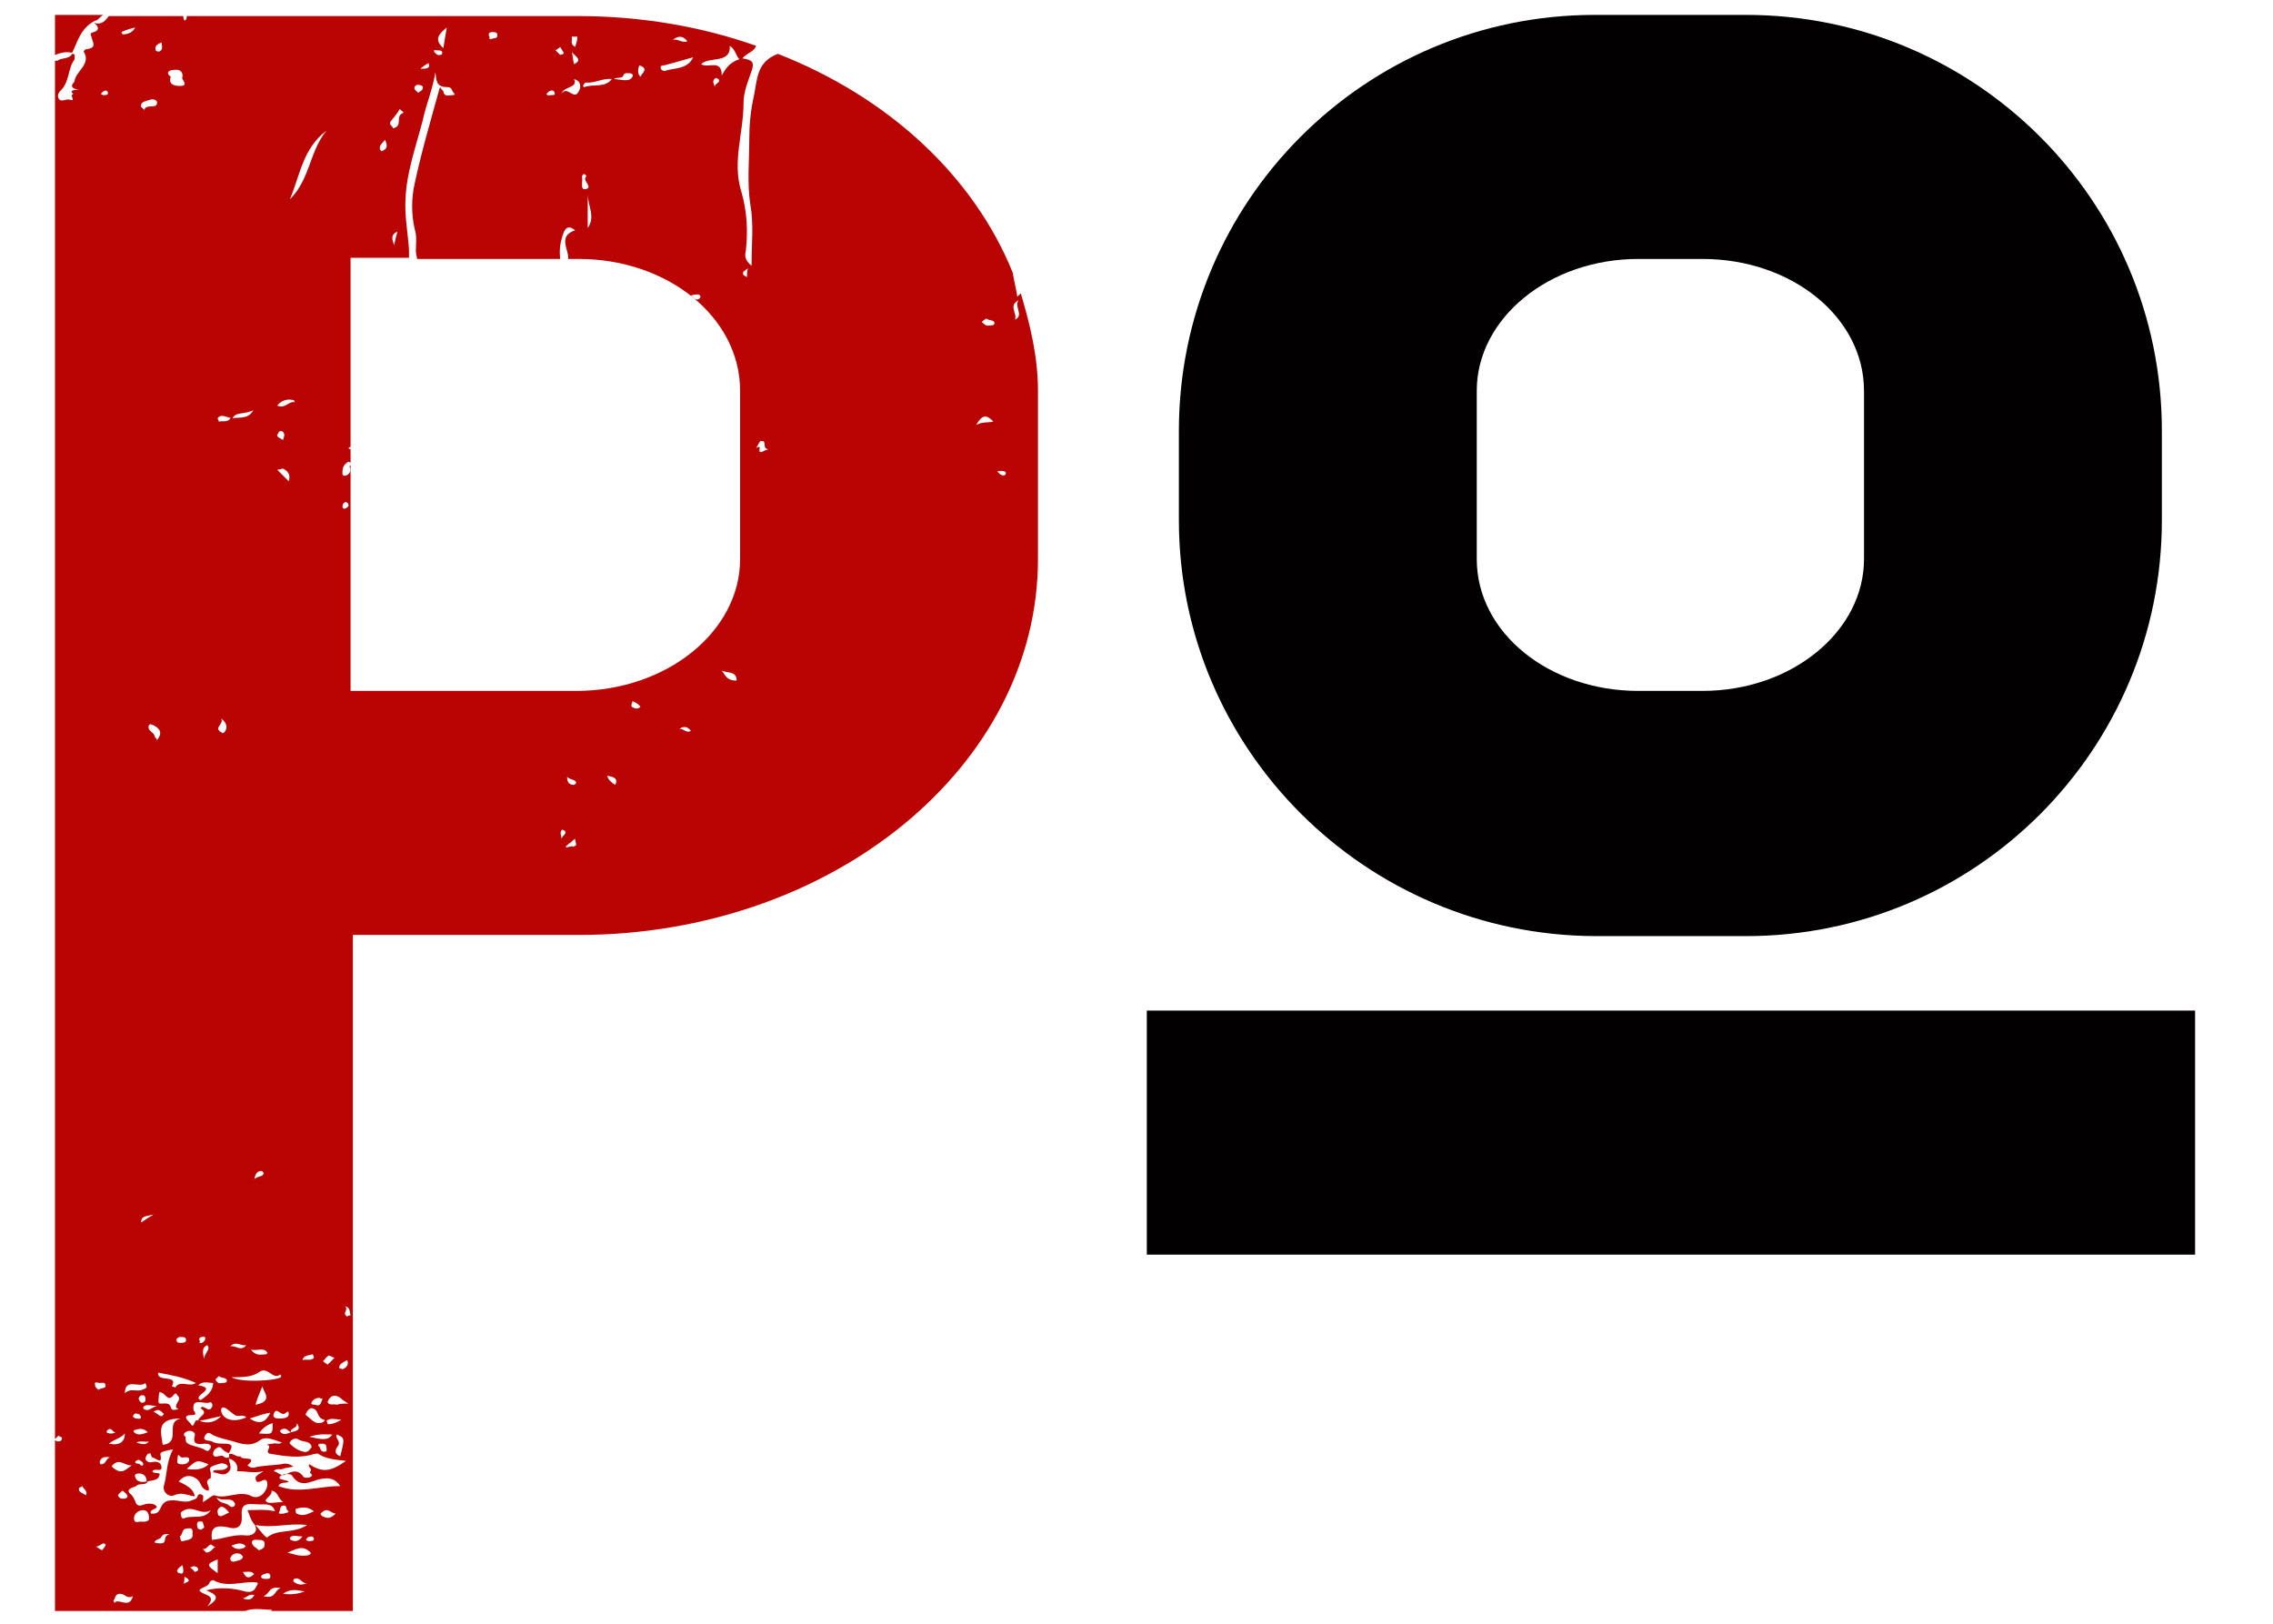 <?xml version="1.0" encoding="utf-8"?>
<!-- Generator: Adobe Illustrator 23.1.0, SVG Export Plug-In . SVG Version: 6.00 Build 0)  -->
<svg version="1.1" id="Capa_1" xmlns="http://www.w3.org/2000/svg" xmlns:xlink="http://www.w3.org/1999/xlink" x="0px" y="0px"
	 viewBox="0 0 198.4 141.7" style="enable-background:new 0 0 198.4 141.7;" xml:space="preserve">
<style type="text/css">
	.st0{fill:#BA0404;}
	.st1{fill:#020000;}
</style>
<path class="st0" d="M6.3,4.6C6.3,4.6,6.2,4.6,6.3,4.6c-0.6-0.1-1,0-1.5,0.2V1.3h4.2C8.7,1.5,8.6,1.7,8.4,1.8c0,0,0,0-0.1,0
	c0,0,0,0,0,0C7,2.5,6.8,3.6,6.3,4.6L6.3,4.6z M90.6,34.1v14.7c0,18.1-18,32.8-40.1,32.8H30.8v59h-7.2c0.1,0,0.1-0.1,0.2-0.1
	c-0.8,0-1.6-0.2-2.4,0.1H4.8v-14.9c0.1,0,0.1,0.1,0.2,0.1c0.2,0,0.4,0,0.4-0.3c0-0.1-0.2-0.1-0.3-0.2c-0.1,0.1-0.2,0.2-0.3,0.3V5.3
	c0.1,0,0.1,0,0.2,0c0.4-0.3,1-0.1,1.3-0.6c0,0,0.1,0,0.1,0C6.6,4.8,6.5,5,6.5,5.2C5.9,6,6.1,7.1,5.3,7.9C5,8.2,5,8.5,5.2,8.7
	c0.2,0.2,0.6-0.1,0.9,0C6.7,8.9,6,8.3,6.4,8.2C5.8,7.7,7.3,7.9,6.7,7.8C5.9,7.6,6.5,7.2,6.5,7.1C6.6,6.2,8,5.6,7.3,4.5
	c0,0,0.1-0.2,0.2-0.2c1-0.1,0.6-0.6,0.5-1c0-0.2-0.3-0.4,0.2-0.5c0.6-0.2,0.3-0.6,0-0.8c0,0,0,0,0,0c0,0,0,0,0,0
	c0.7,0.2,1-0.2,1.3-0.6H16c0,0.1,0,0.2,0.1,0.4c0.2-0.1,0.2-0.2,0.2-0.4h34.1c5.5,0,10.8,0.9,15.6,2.6c-0.2,0.6-1.1,0.7-1.3,1.3
	c0,0,0,0,0,0C64.2,5,64.3,4.4,63.7,4c0.1,1.6-1.8,0.9-2.5,1.6C61.8,6,63,5.1,63,6.6c0.4-0.8,0.9-1.3,1.8-1.5c0,0,0,0,0,0
	c0,0,0,0,0,0c0.8,0.1,1.1,0.3,0.8,1.1C65.3,7.1,64.9,8,64.9,9c0,2.6-1,5.1-0.2,7.7c0.5,1.7,0.6,3.4,0.4,5.2
	c-0.1,0.4-0.1,0.8,0.5,1.3c0-1.9,0.2-3.6-0.1-5.3c-0.3-1.9-0.1-3.8-0.1-5.7c0-1.2,0.1-2.5,0.4-3.8c0.3-1.4,0.2-3,2.1-3.7
	c9.7,3.8,17.1,10.7,20.5,19.1c0.1,0.7,0.3,1.4,0.4,2.1c0.1-0.1,0.2-0.2,0.3-0.3C89.9,28.3,90.6,31.1,90.6,34.1z M7.5,130.5
	c0.2-0.4-0.3-0.6-0.3-0.8c-0.1,0.1-0.3,0.1-0.3,0.2C6.8,130.2,7.2,130.3,7.5,130.5z M8.3,120.9c0,0.2,0.2,0.3,0.3,0.4
	c0.2-0.2,0.7-0.1,0.6-0.4c0-0.3-0.3-0.2-0.5-0.2C8.5,120.7,8.2,120.5,8.3,120.9z M9.2,134.9c0.1-0.1-0.1-0.2-0.2-0.2
	c-0.2,0.1-0.3,0.2-0.6,0.3c0.2,0.1,0.3,0.2,0.5,0.3C9,135.2,9.1,135.1,9.2,134.9z M9.6,127.2c-0.5-0.1-0.8,0-0.9,0.4
	c0,0.1,0.1,0.2,0.1,0.2C9.3,127.8,9.2,127.3,9.6,127.2z M8.8,8.2c0,0,0.2,0.1,0.2,0.1c0.2,0,0.5,0,0.4-0.2C9.5,8,9.3,8,9.3,7.9
	C9,7.9,8.9,8.1,8.8,8.2z M9.4,124.8c-0.1,0.1-0.1,0.2-0.1,0.2c0.3,0.2,0.6,0.1,0.9,0C9.9,125.2,9.8,124.5,9.4,124.8z M10.9,125.1
	c-0.3,0.4-0.9,0.5-1.4,0.9C10.5,126.2,10.9,125.8,10.9,125.1z M11.6,139.3c-0.5,0.3-0.7-0.2-1.1-0.2c-0.5,0-0.4,0.4-0.6,0.6
	c0,0,0.1,0.2,0.1,0.2C10.3,139.4,11.3,140.5,11.6,139.3z M11.5,127.9c-0.7,0-1-0.6-1.6-0.1c-0.3,0.2,0,0.3,0.1,0.4
	C10.7,128.7,11,128.2,11.5,127.9z M10.7,130.1c-0.1,0.1-0.3,0.2-0.4,0.4c0.1,0.3,0.3,0.3,0.5,0.3c0.2,0,0.4-0.1,0.3-0.3
	C11,130.3,10.8,130.2,10.7,130.1z M10.6,2.8c0,0,0.1,0.2,0.1,0.2c0.5,0,0.9-0.2,1.1-0.6C11.4,2.5,11,2.6,10.6,2.8z M10.9,121.6
	c0.5-0.5,1-0.1,1.5-0.3c0.2-0.1,0.4-0.1,0.4-0.3c0-0.1-0.1-0.2-0.1-0.3C12.2,121.2,10.9,120.2,10.9,121.6z M30.2,127.5
	c-1-0.1-1.8-0.2-2.4-0.6c-0.1-0.1-0.2,0-0.4,0c-1.2,0.4-2.5,0.2-3.7,0c-0.8-0.1,0.2-0.7-0.4-0.8c-0.1,0,0.3-0.1,0.5-0.1
	c0.2-0.1,0.6,0.1,0.8-0.1c-0.6-0.2-1.4-0.6-1.9-0.2c-0.7,0.5-1.3,0.4-2,0.2c-0.6-0.2-1.3-0.3-2-0.6c-0.3-0.1-0.5-0.5-0.8,0
	c-0.3,0.5,0.4,0.4,0.6,0.5c0.3,0.2,0.8,0.2,1.1,0.2c1,0,0.5,0.5,0.4,0.8c0,0,0,0-0.1,0c0,0,0,0,0,0c-0.1,0-0.1-0.1-0.2-0.1
	c-0.3-0.1-0.4-0.6-0.8-0.3c-0.2,0.1-0.3,0.3-0.3,0.5c0.1,0.5,0.6,0,0.9,0.2c0.1,0.1,0.3,0.2,0.4,0.1c0,0,0,0,0,0c0,0,0,0,0.1,0
	c-0.1,0.4,0.4,0.9-0.1,1.3c0,0,0,0,0,0c0,0,0,0,0,0c-0.4,0.4-0.9,0-1.3,0c0-0.2,0.2-0.2,0.4-0.2c0.4,0,0.7,0,0.9-0.3
	c0,0-0.1-0.2-0.2-0.2c-0.4-0.2-0.6,0-1,0.1c-0.6,0.2-0.3,0.4-0.3,0.7c0,0.1,0,0.3,0,0.4c0,0,0,0,0,0l0,0c-0.7,0.3,0,0.7-0.2,1.1
	c-0.7-0.1-0.6-0.7-1-1c-0.5-0.4-1.1-0.4-1.6,0.2c0.6,0.3,1.3,0.6,1.4,1.3c-0.7-0.1-1.1-0.4-1.8-0.1c-0.4,0.2-1-0.2-0.9-0.8
	c0.3-1,0.2-2.1,0.8-3.2c-0.6,0.1-1.1,0.2-1.1,0.4c0.2,1-0.3,0.4-0.7,0.3c-0.2-0.1,0-0.5-0.4-0.3c-0.1,0.1-0.2,0.3-0.2,0.4
	c0,0.2,0.3,0.4,0.6,0.3c0.5-0.1,0.8,0.1,0.8,0.5c0,0.4-0.6,0-0.8,0.3c0.1,0.3,0.8,0,0.6,0.4c-0.1,0.4-0.6,0.4-1.1,0.5c0,0,0,0,0,0
	c0,0,0,0,0.1,0c0,0-0.1,0-0.1,0c0-0.4-0.2-0.7-0.7-0.7c-0.2,0-0.4,0.1-0.3,0.3c0.1,0.4,0.5,0.5,1,0.4c0,0,0,0,0.1,0c0,0,0,0,0,0
	c-0.2,0.4-0.8,0.1-1,0.4c0,0,0,0,0,0c-0.5,0.2-1,0.3-0.4,0.8c0.1,0.1,0.2,0.3,0.3,0.5c0.1,0.4,0.3,0.5,0.8,0.3
	c0.3-0.1,0.8-0.1,1,0.1c0.4,0.3-0.7,0.3-0.4,0.7c1,0.1,0.6-0.8,1.4-1.1c0.8-0.2,1.4,0.2,2,0c0.2-0.1,0.3-0.1,0.5-0.2
	c0.2-0.1,0.1-0.6,0.6-0.3c0.1,0.1,0,0.4,0,0.6c0.4-0.2,0.8-0.6,1-0.6c1.1,0.4,2.2-0.5,3.3,0.1c0.5,0.2,0.9-0.1,1.1-0.4
	c0.2-0.3,0.3-0.6,0.2-0.9c-0.2-0.4-0.6,0.2-0.9,0c-0.3-0.5,0.2-0.6,0.6-0.9c-0.8,0.2-1.5,0-2.3,0c0,0,0,0,0,0c0,0,0,0,0,0
	c0.1-0.5-0.1-0.9-0.7-1.1c0,0,0,0,0-0.1c0,0,0,0,0,0c0-0.1,0-0.2,0-0.3c0,0,0,0,0,0c0,0,0,0,0,0c0.4-0.1,0.6,0.3,1,0.2
	c0,0.4,1.6-0.1,0.6,0.8c0.2,0.1,0.2,0.2,0.5,0.2c0.8-0.2,1.6-0.2,2.4-0.3c0.4-0.1,0.7-0.1,1.1,0.2c-0.4,0.1-0.7,0.1-0.9,0.2
	c-0.2,0.1-0.6-0.1-0.8,0.2c0.4,0.1,0.7,0.5,1,0.3c0.6-0.3,1.1-0.5,1.6,0.2c0.1,0.1,0.5,0.1,0.6,0c0.4-0.2-0.2-0.3,0-0.5
	c0.2-0.2-0.3-0.4-0.1-0.6C28.1,128.5,28.8,128.5,30.2,127.5z M13,132.4c0-0.2-0.1-0.6-0.5-0.6c-0.4,0-0.8,0.3-0.8,0.7
	c0,0.3,0.1,0.4,0.5,0.3C12.5,132.8,13.1,132.9,13,132.4z M12,123.4c-0.2-0.1-0.3,0-0.4,0.2c0,0.1,0.2,0.2,0.3,0.2
	c0.1,0,0.4,0.1,0.4-0.1C12.3,123.6,12.2,123.4,12,123.4z M11.7,125c0.3,0.3,0.7,0.2,1.2,0c-0.4-0.4-0.8-0.3-1.1-0.2
	C11.7,124.8,11.6,124.9,11.7,125z M12.1,127.4c0,0-0.3,0.1-0.3,0.2c0,0.2,0.4,0.1,0.4,0.2c0.2,0.2,0.3,0.1,0.3,0
	C12.5,127.6,12.3,127.5,12.1,127.4z M13,125.8c-0.3,0.1-0.7-0.1-1.1,0.1C12.3,126,12.7,126.2,13,125.8z M12.5,122.4
	c0.2,0,0.2-0.2,0.2-0.3c0-0.2-0.1-0.4-0.4-0.3c-0.1,0-0.2,0.2-0.2,0.3C12.2,122.3,12.3,122.5,12.5,122.4z M12.3,106.7
	c0.3-0.2,0.6-0.4,1.1-0.7C12.4,106.2,12.4,106.2,12.3,106.7z M12.3,9.3c0.1,0.1,0.2,0.2,0.3,0.3c0.1-0.6,1.2,0,1.1-0.7
	c0-0.1-0.2-0.3-0.6-0.2C12.5,8.9,12.3,8.9,12.3,9.3z M13.7,122.7c-0.6,0-0.9-0.2-1.2,0.1c0,0,0,0.2,0.1,0.2
	C13,123.2,13.1,122.9,13.7,122.7z M13.7,64.6c0.5-0.6,0.3-1-0.3-1.3c-0.1,0-0.3-0.2-0.4,0c-0.2,0.5,0.5,0.6,0.5,1
	C13.6,64.4,13.7,64.5,13.7,64.6z M13.4,123.2c0.4,0.2,0.5,0.4,0.7,0.4c0.1,0,0.2-0.2,0.2-0.2c-0.1-0.1-0.3-0.3-0.4-0.3
	C13.8,123,13.6,123.1,13.4,123.2z M14.8,133.9c-0.8-0.1-0.6,0.3-0.9,0.4c-0.5,0.2-0.6,0.4,0.1,0.4C14.7,134.7,14.1,134.1,14.8,133.9
	z M13.6,4.4c0,0.1,0.3,0.1,0.3,0.1c0.4-0.2,0.2-0.5,0.2-0.8C13.6,3.9,13.5,4.1,13.6,4.4z M13.8,119.8c-0.1,0.9,1.8,0.1,1.2,1.2
	c0.1,0,0.3,0.1,0.3,0.1c0.4-0.7,1.2,0,1.8-0.4C16,120.2,14.9,120,13.8,119.8z M15.5,121.8c-0.1-0.1-0.1-0.3-0.3-0.1
	c-0.6,0.8-0.7-0.2-1.3-0.2c-0.1,0.9-0.1,1,0.1,1c0.4,0,0.8-0.1,0.9,0.3c0.1,0.4,0.4,0.2,0.7,0.2C14.9,122.7,16,122.2,15.5,121.8z
	 M14.2,126.1c1.7-0.2,0.1-2,1.6-2.3C13.5,123.8,14.1,125.1,14.2,126.1z M14.9,6.7c-0.2,0.6,0.2,0.8,0.8,0.8c0.8,0,0.2-0.5,0.2-0.7
	c0.1-0.3,0-0.8-0.7-0.7C14.8,6.1,14.4,6.3,14.9,6.7z M15.9,127.8c0.3,0,0.5-0.1,0.6-0.3c0.1-0.6-0.6-0.1-0.8-0.4
	c-0.2-0.3-0.2,0.1-0.2,0.2C15.5,127.5,15.3,127.8,15.9,127.8z M16,137.1c0-0.1,0-0.3-0.1-0.5c-0.2,0.2-0.3,0.2-0.4,0.4
	c-0.1,0.1,0,0.3,0.2,0.3C15.9,137.4,16,137.3,16,137.1z M16,116.7c-0.2,0-0.4-0.1-0.6,0.2c0,0.2,0.1,0.3,0.3,0.3
	c0.2,0,0.4,0,0.5-0.1C16.3,116.9,16.2,116.7,16,116.7z M16.8,133.9c0-0.2,0.1-0.6-0.4-0.5c-0.6,0-0.4,0.5-0.7,0.7
	c0.1,0.2,0,0.5,0.3,0.4C16.3,134.4,16.9,134.4,16.8,133.9z M18.4,131.8c-0.8,0.5-1.5-0.4-2.3,0c-0.2,0.1-0.4,0.2-0.3,0.4
	c0,0.2,0.1,0.4,0.3,0.3C16.8,132.2,17.8,132.7,18.4,131.8z M16.4,137.8c-0.1-0.1-0.2-0.1-0.3-0.2c0,0.2,0,0.5-0.1,0.7
	C16,138.1,16.7,138.1,16.4,137.8z M18.3,126.5c0.1-0.1,0.1-0.2,0.1-0.3c-0.1-0.2-0.4-0.2-0.6-0.2c-0.6,0.1-1,0-0.8-0.7
	c0.1-0.2-0.2-0.5-0.6-0.4c-0.3,0.1-0.5,0.3-0.2,0.5c0,0.6,0,0.6,1.4,1C17.9,126.5,18.1,126.8,18.3,126.5z M16.9,123.1
	c0,0,0.4,0.4-0.1,0.4c-1,0-0.4,0.5-0.2,0.7c0.4,0.7,0.3-0.5,0.7-0.2c0,0,0,0,0,0c0,0,0.1,0,0.1,0c0.8,0.3,1.4,0.1,1.9-0.4
	c-0.6,0.1-1.2,0.3-1.9,0.4c0,0,0,0-0.1,0c0,0,0,0,0,0c0-0.4,1-0.6,0.2-1.1c0.3-0.4,0.7,0.5,1-0.1c0.1-0.1,0-0.5-0.2-0.4
	C17.8,122.6,16.7,121.9,16.9,123.1z M16.3,128.2c0.7,0.1,1.4,0.1,1.9-0.4C17.2,127.4,17.2,127.4,16.3,128.2z M17.3,137
	c0-0.2-0.2-0.3-0.4-0.3c-0.1,0-0.2,0.1-0.3,0.1c0.1,0.1,0.3,0.2,0.4,0.4C17.2,137.1,17.3,137.1,17.3,137z M17.8,133.2
	c-0.1-0.2,0-0.5-0.4-0.4c-0.2,0-0.2,0.2-0.2,0.2c0,0.4,0.1,0.5,0.4,0.5C17.6,133.4,17.9,133.4,17.8,133.2z M17.3,120.9
	c1.8,0.3-0.6,0.9,0.2,1.3c0.6-0.4,1.1-0.8,1.1-1.5C18.2,120.7,17.7,120.5,17.3,120.9z M17.4,117c0.2,0-0.2,0.3,0.2,0.2
	c0.1,0,0.3-0.2,0.3-0.3c0.1-0.2-0.1-0.3-0.3-0.2C17.4,116.7,17.4,116.8,17.4,117z M22.3,138.1c-1.2-0.1-2.5,0.5-3.7-0.2
	c0,0-0.3,0.1-0.3,0.2c-0.1,0.4-0.7,0.4-0.9,0.7c0.3,0.5,1.6,0.3,0.7,1.4c1.1-0.7,0.9-1-0.1-1.4c1.1-0.3,2.4-0.2,3.4,0.1
	c0.5,0.1,0.8,0,1-0.5C22.5,138.3,22.6,138.1,22.3,138.1z M18.1,117.4c-0.5,0.2-0.4,0.6-0.3,1.2C17.9,118,18.4,117.8,18.1,117.4z
	 M18.4,134.8c-0.3,0.1-0.3,0.4-0.7,0.4c0.1,0.1,0.2,0.2,0.3,0.3c0.4,0,0.5-0.3,0.8-0.5C18.6,135,18.5,134.8,18.4,134.8z M19,137.3
	c0-0.4,0-0.7,0-1.2C18,136.5,18,136.6,19,137.3z M18.5,134.4c1-0.1,1.9-0.5,2.9-0.4c0.7,0.1,1.3-0.4,0.7-1.1
	c-0.3-0.4-0.3-0.7-0.5-1.1c0.8,0,1.5-0.1,2.4,0.1c-0.2-0.7-0.8-0.6-1.3-0.6c-0.8,0-1.7-0.3-1.6,0.9c0,0.2,0.2,1.5-1.2,1.1
	C18.5,133,18.4,133.6,18.5,134.4z M18.8,120.4c0.1,0.2,0.3,0.4,0.5,0.3c0.3,0,0.5,0,0.5-0.2c0-0.3-0.5-0.2-0.7-0.4
	C19,120.2,18.8,120.4,18.8,120.4z M20.5,131.2c-0.3-0.6-1-0.1-1.6-0.5c0.3,0.6,0.8,0.4,1.1,0.7S20.6,131.4,20.5,131.2z M19.3,131.5
	c-0.1,0-0.4,0.3-0.3,0.5c0,0.2,0.1,0.4,0.4,0.3c0.2-0.1,0.4-0.2,0.6-0.3C19.8,131.8,19.6,131.5,19.3,131.5z M19.3,63.9
	c0.1,0.1,0.2,0.1,0.3,0c0.3-0.4,0.2-0.8-0.3-1.2C19.6,63.2,18.6,63.5,19.3,63.9z M19,36.5c0,0.1,0.1,0.2,0.1,0.3
	c0.3-0.1,0.8,0.1,1-0.3c0,0,0,0,0.1,0c0,0,0.1,0,0.1,0c0.6-0.1,1.4,0.1,1.8-0.7c-0.7,0.4-1.5,0.1-1.8,0.7c0,0-0.1,0-0.1,0
	c0,0,0,0,0,0C19.7,36.4,19.3,36.1,19,36.5z M20.5,123.5c-0.3-0.2-0.5-0.4-0.8-0.6c-0.2-0.1-0.4-0.1-0.4,0.2c0.1,0.8,1.1,1.1,2.2,0.6
	C21.2,123.4,20.8,123.7,20.5,123.5z M21.5,117.4c-0.5,0.1-0.9-0.4-1.4,0.1C20.6,117.4,21,118,21.5,117.4z M20.9,135.6
	c-0.4-0.1-0.7,0.1-0.8,0.4c0,0.2,0.1,0.3,0.3,0.3c0.3-0.1,0.7-0.1,0.8-0.4C21.2,135.8,21,135.6,20.9,135.6z M21.4,134.9
	c-0.3-0.3-0.7-0.2-1.2,0c0.4,0.4,0.8,0.3,1.1,0.2C21.4,135,21.5,134.9,21.4,134.9z M22.7,119.7c-0.7,0.5-1.4,0.5-2.5,0.5
	c0.9,0.5,3.9,0.3,4.3,0c0.1-0.1,0-0.3-0.1-0.2C23.8,120.4,23.4,119.3,22.7,119.7z M22.2,139.2c-0.5-0.1-0.6,0.2-1,0.3
	C21.7,139.7,22,139.6,22.2,139.2z M21.2,137.2c0.2,0.3,0.3,0.6,0.7,0.4c0.1-0.1,0.4-0.2,0.2-0.3C21.9,137.1,21.5,137.2,21.2,137.2z
	 M21.8,123.8c0.9,0.6,1.4,0.3,1.8-0.5C22.9,123.4,22.5,123.6,21.8,123.8z M23.3,118c-0.3-0.4-0.8-0.1-1.4-0.2
	c0.5,0.6,0.9,0.4,1.3,0.4C23.3,118.2,23.4,118,23.3,118z M22.6,135.3c0.3-0.1,0.5-0.2,0.5-0.5c0-0.3-0.1-0.4-0.5-0.4
	c-0.2,0-0.7-0.1-0.6,0.3C22.1,135,22.4,135.1,22.6,135.3z M22.2,102.9c0.4-0.3,0.8-0.2,0.8-0.5c0-0.1-0.1-0.2-0.2-0.2
	C22.5,102.2,22.3,102.4,22.2,102.9z M22.3,133.1c0.5,0.6,0.7,0.9,1,1.1c0.9-0.8,2.3-0.3,3.5-1.1C25.2,132.9,23.9,133.4,22.3,133.1z
	 M22.9,121c-0.2,0.5-0.4,0.9-0.6,1.6C23.9,122.3,23,121.5,22.9,121z M22.6,125.1c1.2,0.1,1.2,0.1,1.2-0.9
	C23.2,124.4,22.9,124.7,22.6,125.1z M22.8,137.6c0,0.2,0.2,0.2,0.5,0.2c0.1,0,0.3,0,0.3-0.2c0-0.2-0.1-0.3-0.3-0.3
	C23.1,137.4,22.8,137.4,22.8,137.6z M24.5,138.6c-1.1-0.2-0.9,0.5-1.5,0.7C24.1,139.6,23.9,138.8,24.5,138.6z M24.7,131.1
	c-0.5-0.4-0.4-0.9-1-1c0.1,0.4-0.6,0.7-0.5,0.9C23.4,131.3,23.9,131.1,24.7,131.1z M25.2,123.4c0-0.5-0.3,0.1-0.5,0
	c-0.3,0-0.6-0.6-0.8,0c-0.1,0.2,0,0.4,0.4,0.4C24.7,123.8,25.2,123.8,25.2,123.4z M24.3,37.8c-0.3,0.3,0.1,0.4,0.4,0.6
	c0.1-0.3,0.2-0.5,0-0.7C24.5,37.5,24.3,37.7,24.3,37.8z M24.2,41c0.3,0.3,0.6,0.6,1,1c0.2-0.6-0.1-0.9-0.5-1.1
	C24.6,40.9,24.4,41,24.2,41z M24.2,35.4c0.7,0.3,1-0.4,1.5-0.3c0-0.1,0-0.2-0.2-0.2C25,34.8,24.5,35,24.2,35.4z M25.2,131.9
	c-0.3-0.1-0.1-0.5-0.4-0.5c-0.4,0-0.3,0.3-0.4,0.5c-0.2,0.3,0.2,0.2,0.4,0.2C24.9,132,25.1,132.1,25.2,131.9z M29.7,129.7
	c-0.4-0.6-0.9-0.8-1.8-0.6c-0.8,0.2-1.7,0.8-2.4-0.3c-0.1-0.2-0.7-0.2-1,0c-0.3,0.3,0.1,0.3,0.4,0.4c0.5,0.1,0.2,0.2,0,0.2
	c-0.3,0-0.5,0.1-0.6,0.3C26.1,130.4,27.8,129.7,29.7,129.7z M24.5,125c0.3,0.3,0.6,0.1,0.9,0c0,0,0,0,0,0c0,0,0,0,0,0
	c0.3-0.1,1-0.1,0.5-0.8c0.1,0.5-0.6,0.4-0.5,0.8c0,0,0,0,0,0c0,0,0,0,0,0c-0.3-0.1-0.4-0.5-0.9-0.2C24.5,124.8,24.4,124.9,24.5,125z
	 M26.6,138.9c-0.6-0.1-1.2-0.3-1.9,0.2C25.5,139.2,26,139.1,26.6,138.9z M27,135.4c-0.7-0.6-1.3-0.1-1.9,0.1
	c0.2,0.1,0.5,0.1,0.7,0.2C26.7,135.9,27.4,135.7,27,135.4z M25.3,134.2c0,0,0,0.2,0.1,0.2c0.4,0.2,0.7,0.1,1-0.3
	C25.9,134.1,25.6,133.9,25.3,134.2z M25.3,17.4c1.8-1.8,1.7-4.2,3.2-6C26.4,13,26.2,15.3,25.3,17.4z M25.3,126
	c0.3,0.3,0.7,0.6,1.2,0.7c0.3,0.1,0.5-0.1,0.7-0.4c-0.1-0.6-0.8-0.4-1.2-0.7C25.6,125.4,25.2,125.9,25.3,126z M26.8,138.2
	c-0.5,0-0.6-0.6-1.1-0.4c-0.1,0-0.1,0.2-0.1,0.2C26,138.4,26.4,138.3,26.8,138.2z M25.9,132.1c0.6,0.3,1,0,1.5-0.2
	c-0.5-0.4-1-0.4-1.6-0.2C25.8,131.8,25.8,132.1,25.9,132.1z M27.4,118.5c0-0.1-0.1-0.3-0.1-0.3c-0.4,0.1-0.8,0.1-0.9,0.5
	C26.7,118.6,27.2,118.8,27.4,118.5z M27.2,122.9c-0.3,0-0.6,0.6-0.5,0.6c0.4,0.3,0.7,0.7,1.1,0.7c0.4,0,0.6-0.2,0.5-0.3
	C27.6,123.8,27.9,123,27.2,122.9z M27.4,134.3c0-0.1-0.1-0.2-0.2-0.2c-0.3,0-0.4,0.1-0.5,0.3c0,0,0.2,0.1,0.2,0.1
	C27.2,134.5,27.4,134.5,27.4,134.3z M29,125.2c-0.6,0-1.1-0.1-2,0.2C28,125.6,28.6,125.8,29,125.2z M28.1,122.2
	c0.2-0.2-0.2-0.1-0.2-0.2c-0.4,0-0.6,0.2-0.7,0.4c-0.1,0.2,0.2,0.2,0.3,0.2C28,122.8,28,122.4,28.1,122.2z M28.1,126
	c-0.1,0-0.4,0-0.3,0.2c0.2,0.1,0.1,0.5,0.5,0.5c0.3,0,0.2-0.2,0.2-0.3C28.5,126.1,28.4,126,28.1,126z M29.3,132.1
	c-0.4,0-0.7-0.6-1.2-0.1c-0.2,0.1-0.1,0.2,0,0.3C28.6,132.6,28.9,132.5,29.3,132.1z M28.7,118.3c-0.2,0.1-0.3,0.3-0.5,0.5
	c0.1,0.1,0.4,0.3,0.4,0.3c0.2-0.2,0.4-0.4,0.6-0.6C29.1,118.5,28.8,118.3,28.7,118.3z M29.8,123.9c-0.5,0-0.9-0.2-1.3,0.1
	c0,0,0.1,0.2,0.1,0.3C29.1,124.3,29.5,124.1,29.8,123.9z M30.4,122.5c-0.3-0.2-0.5-0.3-0.7-0.5c-0.3-0.2-0.6-0.3-0.9,0
	c-0.1,0.1-0.2,0.3-0.2,0.4c0.2,0.3,0.5,0.1,0.8,0.2C29.7,122.5,30,122.5,30.4,122.5z M29.5,126.2c-0.3,0.4-0.3,0.7,0.2,0.9
	c0.4-1.6,0.4-1.6-0.3-1.9C29.2,125.5,29.8,125.8,29.5,126.2z M29.6,119.4c0,0,0.3,0.1,0.3,0.1c0.3-0.1,0.6-0.4,0.4-0.8
	C30,118.9,29.6,119,29.6,119.4z M30.1,44.4c0.2-0.1,0.4-0.2,0.3-0.4c0-0.1-0.1-0.1-0.2-0.2c-0.3,0.1-0.3,0.3-0.3,0.4
	C29.9,44.3,29.9,44.4,30.1,44.4z M30.6,114.8c-0.1-0.3,0-0.7-0.5-0.8c0.4,0.3-0.3,0.6,0.2,0.9C30.3,114.9,30.4,114.8,30.6,114.8z
	 M64.6,48.8V34.1c0-6.4-6.3-11.5-14.1-11.5h-0.9c0,0,0,0,0-0.1c0-0.8-0.9-1.9,0.6-2.4c-0.5-0.4-0.8-0.3-1,0.2
	c-0.3,0.8-0.4,1.5-0.3,2.3H36.4c0-0.2-0.1-0.4-0.1-0.7c0-0.6,0.1-1.3-0.1-1.9c-0.3-1.3-0.3-2.7,0-4c0.6-2.8,1.4-5.5,2.2-8.4
	c0.1,0.2,0.3,0.3,0.3,0.4c0.1,0.5,0.5,0.3,0.8,0.3c0.1,0,0.3,0,0.1-0.2c-0.2-0.2-0.1-0.5-0.6-0.5c-1,0-0.9-0.7-1-1.3
	c-0.2,1.4-0.8,2.8-1.1,4.2c-0.6,2.3-1.4,4.5-1.5,6.8c-0.1,1.5,0.2,3,0.3,4.5c0,0.2,0,0.5,0,0.7h-5.1V39c-0.1,0-0.1,0.1-0.2,0.1
	c0.1,0.1,0.1,0.1,0.2,0.1v1.2c-0.1-0.1-0.2-0.1-0.2-0.1c-0.3,0.2-0.5,0.4-0.5,0.8c0,0.2-0.1,0.5,0.3,0.4c0.3-0.1,0.5-0.4,0.3-0.8
	c0.1-0.1,0.1-0.1,0.1-0.2v19.8h19.7C58.2,60.3,64.6,55.1,64.6,48.8z M33.3,13.2c0.6-0.2,0.5-0.6,0.3-1
	C33.4,12.5,32.9,12.8,33.3,13.2z M34.1,10.6c-0.2,0.3,0.2,0.4,0.2,0.6c0.9-0.2,0.2-1,0.8-1.3c0.3-0.1-0.1-0.2-0.2-0.4
	C34.7,9.9,34.4,10.2,34.1,10.6z M34.4,21.4c0.1-0.5,0.2-0.9,0.3-1.2C34.1,20.5,34.2,20.8,34.4,21.4z M36.2,7.8
	c0.1,0.1,0.2,0.2,0.3,0.3c0.1-0.1,0.4-0.2,0.4-0.4c0.1-0.2-0.2-0.3-0.5-0.3C36.3,7.5,36.1,7.5,36.2,7.8z M36.7,6
	c0.5,0,0.9,0,0.7-0.5C37.1,5.7,36.9,5.8,36.7,6z M37.9,4.5c0,0.1,0.2,0.2,0.3,0.3c0.3,0,0.4,0,0.4-0.2c0-0.2-0.2-0.2-0.4-0.2
	C38.1,4.4,37.8,4.3,37.9,4.5z M38.7,4.2C38.8,3.5,38.9,3,39,2.4C38.4,2.9,37.8,3.4,38.7,4.2z M42.7,3.2c0.1,0-0.1,0.3,0.2,0.2
	c0.2-0.1,0.6,0,0.5-0.4c0-0.2-0.3-0.2-0.4-0.2C42.7,2.8,42.6,2.9,42.7,3.2z M47.7,8.2c0.1,0.2,0.3,0.1,0.4,0.1c0.2,0,0.4,0,0.3-0.2
	c0-0.1-0.1-0.2-0.2-0.2C47.9,7.9,47.8,8.1,47.7,8.2z M48.5,4.4c0.1,0.1,0.3,0.3,0.4,0.4c0.1-0.1,0.3,0,0.3-0.2
	c-0.1-0.2-0.2-0.3-0.3-0.5C48.7,4.3,48.4,4.4,48.5,4.4z M49.3,72.5c-0.1,0-0.2-0.1-0.2-0.1c-0.3,0.2-0.1,0.5-0.1,0.8
	C49.1,72.9,49.5,72.8,49.3,72.5z M49,8.2c0.5-0.8,1.1,0.6,1.5-0.2c0.2-0.3,0.3-0.9-0.4-1.1C50.5,7.7,49.2,7.5,49,8.2z M50.1,68.5
	c0.1,0,0.2-0.2,0.2-0.2c-0.1-0.3-0.5-0.2-0.8-0.5C49.5,68.3,49.7,68.5,50.1,68.5z M50.2,73.2c-0.3,0.2-0.3,0.3-0.5,0.4
	c-0.9,0.7,0.4,0.1,0.3,0.3C50.5,73.8,50.2,73.6,50.2,73.2z M49.9,4.5C50,4.8,50,5.2,50.1,5.6C51,5.2,50,4.8,49.9,4.5z M50.2,4.1
	c0.1-0.3,0.2-0.6,0.2-0.9c-0.2,0-0.3,0-0.5,0C50,3.5,49.7,3.8,50.2,4.1z M51.1,16.5c0.7-0.1-0.2-0.7,0-1c0.1-0.1,0.1-0.3-0.2-0.3
	c0,0.1-0.1,0.1-0.1,0.2C50.9,15.8,50.6,16.6,51.1,16.5z M50.9,7.5c0,0,0.1,0.2,0.1,0.1c0.8-0.3,1.8,0.1,2.4-0.7c0,0,0.1,0,0.1,0
	c0,0,0,0,0.1,0c0.3,0,0.6,0.1,1,0.1c0.3,0,0.5-0.1,0.6-0.3c0.1-0.1,0-0.3-0.2-0.3c-0.2,0-0.5-0.1-0.6,0.2c-0.1,0.3-0.6,0.1-0.8,0.3
	c0,0-0.1,0-0.1,0c0,0-0.1,0-0.1,0c-0.8-0.1-1.5,0.4-2.3,0.3C51,7.3,50.9,7.4,50.9,7.5z M51.3,16.9c0,1,0,2,0,3
	C52,18.9,51.3,18,51.3,16.9z M53.7,68.5c0.3-0.6-0.2-0.7-0.7-0.8C53.1,68.1,53.4,68.3,53.7,68.5z M55.9,61.7
	c-0.1-0.2-0.4-0.4-0.7-0.5c0,0.2-0.3,0.5,0.2,0.6C55.6,61.9,55.8,61.8,55.9,61.7z M55.8,5.7c-0.1,0.3-0.2,0.7,0.1,1
	C56,6.4,56.7,6,55.8,5.7z M57.7,6c0,0.1,0.2,0.2,0.3,0.2c0.8-0.3,2-0.1,2.5-1.2c-1,0.3-1.8,0.5-2.5,0.7C57.7,5.7,57.6,5.8,57.7,6z
	 M58.7,3.5c0.4-0.2,0.8,0.3,1.3,0.1C59.6,3.1,59.2,3.1,58.7,3.5z M60.3,63.8c-0.2-0.3-0.5-0.5-1-0.2C59.7,63.6,59.9,64,60.3,63.8z
	 M60.9,25.7c-0.2,0-0.3,0-0.6,0.1c0.2,0.1,0.3,0.3,0.4,0.3c0.2,0.1,0.3,0,0.4-0.1C61.2,25.9,61.1,25.7,60.9,25.7z M62.4,7.6
	c-0.1-0.3,0.6-0.4,0.3-0.7c0,0-0.2-0.1-0.2-0.1C62.1,7,62.3,7.3,62.4,7.6z M64.3,59.4C64.3,59.4,64.2,59.4,64.3,59.4
	C64.2,59.3,64.2,59.4,64.3,59.4L64.3,59.4C64.2,59.3,64.2,59.3,64.3,59.4c0-0.9-0.9-0.6-1.3-0.9C63.3,58.9,63.4,59.4,64.3,59.4
	C64.2,59.3,64.2,59.3,64.3,59.4C64.2,59.4,64.2,59.4,64.3,59.4z M65.3,23.4c-0.2,0.2-0.6,0.3-0.4,0.6c0.1,0.1,0.2,0.1,0.3,0.2
	C65.2,23.9,65.2,23.6,65.3,23.4z M67,39.2c-0.5-0.1,0-0.8-0.6-0.7c-0.1,0-0.2,0.3-0.4,0.6c0.7-0.4-0.1,0.6,0.6,0.3
	C66.7,39.3,67.2,39.2,67,39.2z M86.7,36.8c-0.7-0.8-1.1-0.4-1.5,0.3C85.7,36.8,86.2,36.9,86.7,36.8z M85.7,28.1
	c0.2,0.2,0.4,0.4,0.7,0.3c0.2,0,0.4,0,0.4-0.2c0-0.3-0.5-0.2-0.7-0.4C85.9,27.9,85.8,28,85.7,28.1z M87.8,41.3
	c0-0.2-0.3-0.2-0.5-0.2c-0.1,0-0.3,0-0.2,0.1c0.2,0.2,0.3,0.3,0.5,0.3C87.7,41.5,87.8,41.4,87.8,41.3z M88.9,26.2
	c-0.9,0.5-0.1,1.1-0.3,1.7C89.4,27.5,88.5,26.8,88.9,26.2z"/>
<path class="st1" d="M100.1,109.5V88.2h91.5v21.3H100.1z M102.9,45.4v-7.8c0-20,16.2-36.3,36.3-36.3h13.2c20,0,36.3,16.2,36.3,36.3
	v7.8c0,20-16.2,36.3-36.3,36.3h-13.2C119.2,81.6,102.9,65.4,102.9,45.4z M128.9,48.8c0,6.4,6.3,11.5,14.1,11.5h5.6
	c7.8,0,14.1-5.2,14.1-11.5V34.1c0-6.4-6.3-11.5-14.1-11.5H143c-7.8,0-14.1,5.2-14.1,11.5V48.8z"/>
</svg>
